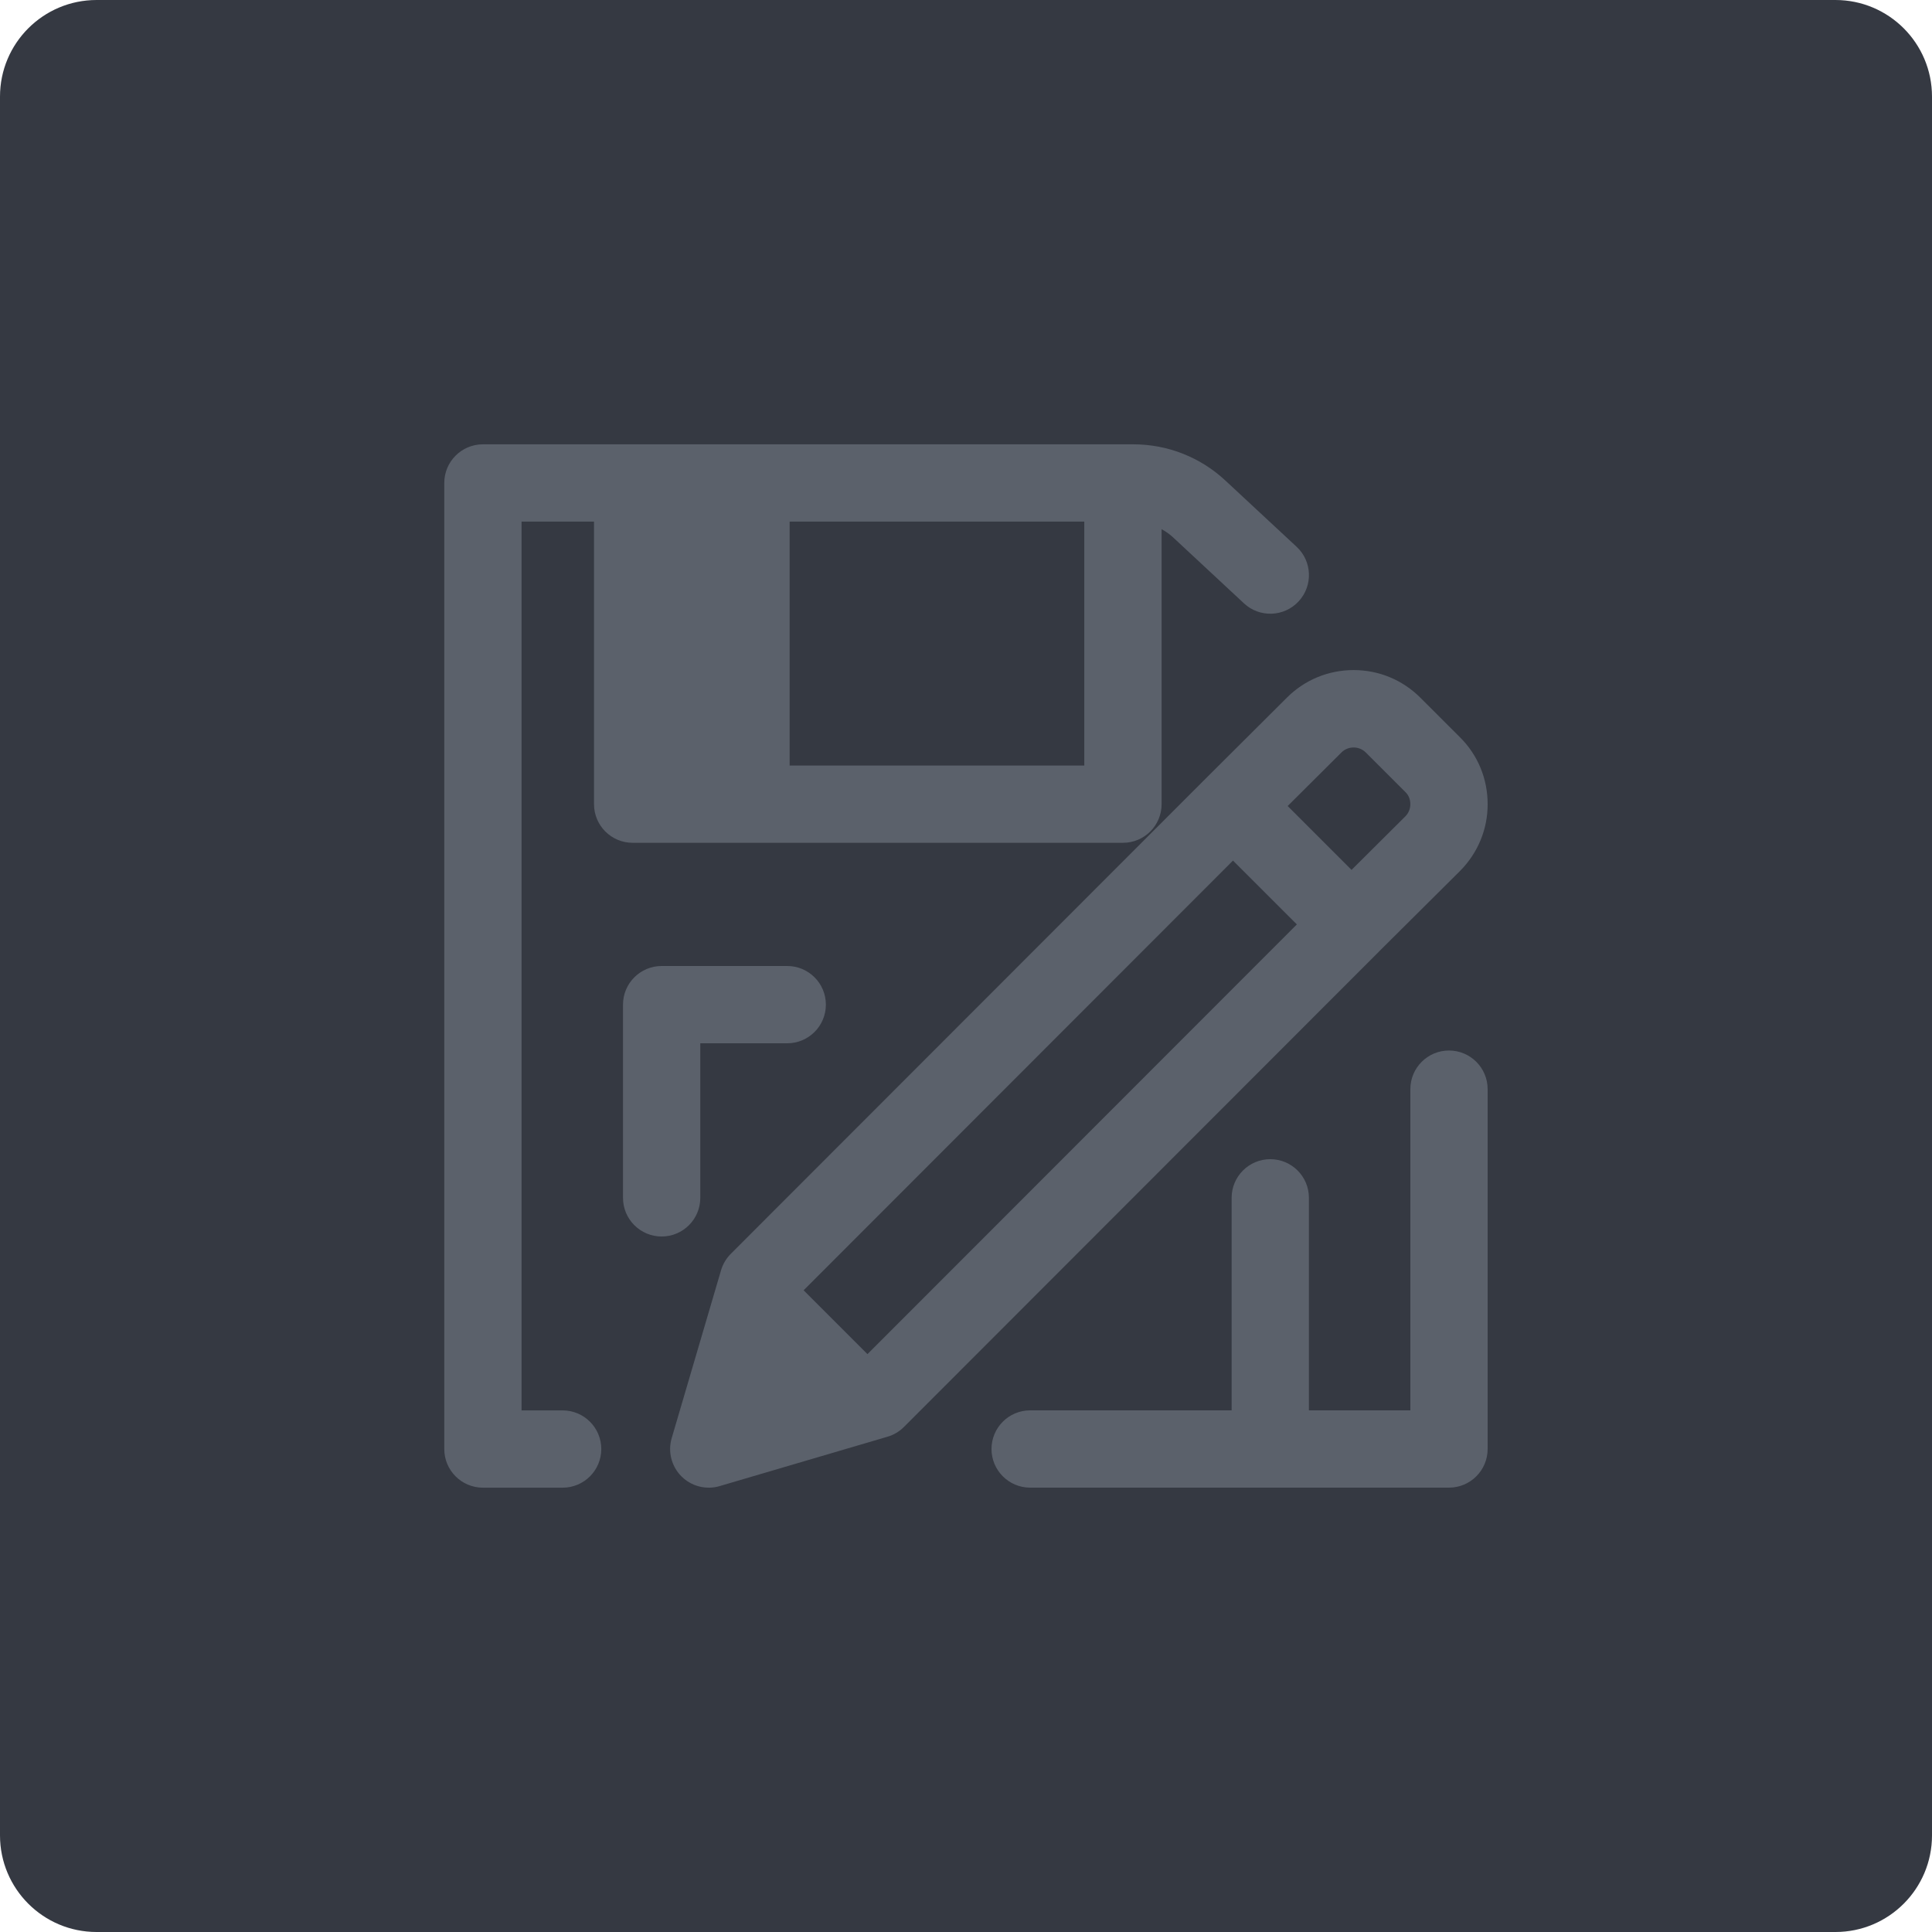 <?xml version="1.0" encoding="iso-8859-1"?>
<!-- Generator: Adobe Illustrator 21.1.0, SVG Export Plug-In . SVG Version: 6.00 Build 0)  -->
<svg version="1.1" xmlns="http://www.w3.org/2000/svg" xmlns:xlink="http://www.w3.org/1999/xlink" x="0px" y="0px"
	 viewBox="0 0 49.996 49.996" style="enable-background:new 0 0 49.996 49.996;" xml:space="preserve">
<g id="SaveTemplate">
	<path style="fill:#353942;" d="M2.5,0C1.119,0,0,1.119,0,2.5v44.996c0,1.381,1.119,2.5,2.5,2.5h44.996c1.381,0,2.5-1.119,2.5-2.5
		V2.5c0-1.381-1.119-2.5-2.5-2.5H2.5z"/>
	<path style="fill:#5B616B;" d="M18.122,30.998v-4h2.25c0.552,0,1-0.448,1-1s-0.448-1-1-1h-3.25c-0.552,0-1,0.448-1,1v5
		c0,0.552,0.448,1,1,1S18.122,31.55,18.122,30.998z M37.497,27.185c-0.552,0-1,0.448-1,1v8.312h-2.625v-5.5c0-0.552-0.448-1-1-1
		s-1,0.448-1,1v5.5h-5.214c-0.552,0-1,0.448-1,1s0.448,1,1,1h10.839c0.552,0,1-0.448,1-1v-9.312
		C38.497,27.633,38.049,27.185,37.497,27.185z M16.372,21.81h12.688c0.552,0,1-0.448,1-1v-7.116
		c0.102,0.058,0.201,0.123,0.289,0.205l1.843,1.715c0.403,0.376,1.037,0.354,1.413-0.051c0.376-0.404,0.354-1.037-0.051-1.413
		l-1.843-1.714c-0.649-0.605-1.496-0.938-2.384-0.938H12.497c-0.552,0-1,0.448-1,1v25c0,0.552,0.448,1,1,1h2.063
		c0.552,0,1-0.448,1-1s-0.448-1-1-1h-1.063v-23h1.875v7.313C15.372,21.363,15.82,21.81,16.372,21.81z M20.434,13.498h7.625v6.313
		h-7.625V13.498z M35.682,24.627l2.102-2.09c0.461-0.465,0.714-1.079,0.713-1.724c0.001-0.658-0.253-1.275-0.716-1.734l-1.021-1.02
		c-0.461-0.463-1.076-0.719-1.73-0.719c-0.657,0-1.272,0.256-1.729,0.715L31.2,20.148c0,0-0.001,0.001-0.001,0.001
		s-0.001,0.001-0.001,0.001L18.911,32.447c-0.118,0.119-0.205,0.265-0.252,0.425l-1.277,4.344c-0.103,0.351-0.006,0.73,0.252,0.989
		c0.19,0.19,0.446,0.293,0.707,0.293c0.094,0,0.189-0.013,0.282-0.041l4.344-1.278c0.161-0.047,0.307-0.134,0.425-0.252
		l12.29-12.299C35.682,24.628,35.682,24.628,35.682,24.627z M22.448,35.042l-1.652-1.652l11.111-11.12l1.653,1.652L22.448,35.042z
		 M33.322,20.858l1.394-1.388c0.166-0.167,0.454-0.172,0.628,0.003l1.025,1.024c0.085,0.084,0.128,0.189,0.127,0.317
		c0,0.118-0.045,0.227-0.128,0.311l-1.393,1.386L33.322,20.858z"/>
</g>
<g id="Layer_1">
</g>
</svg>
